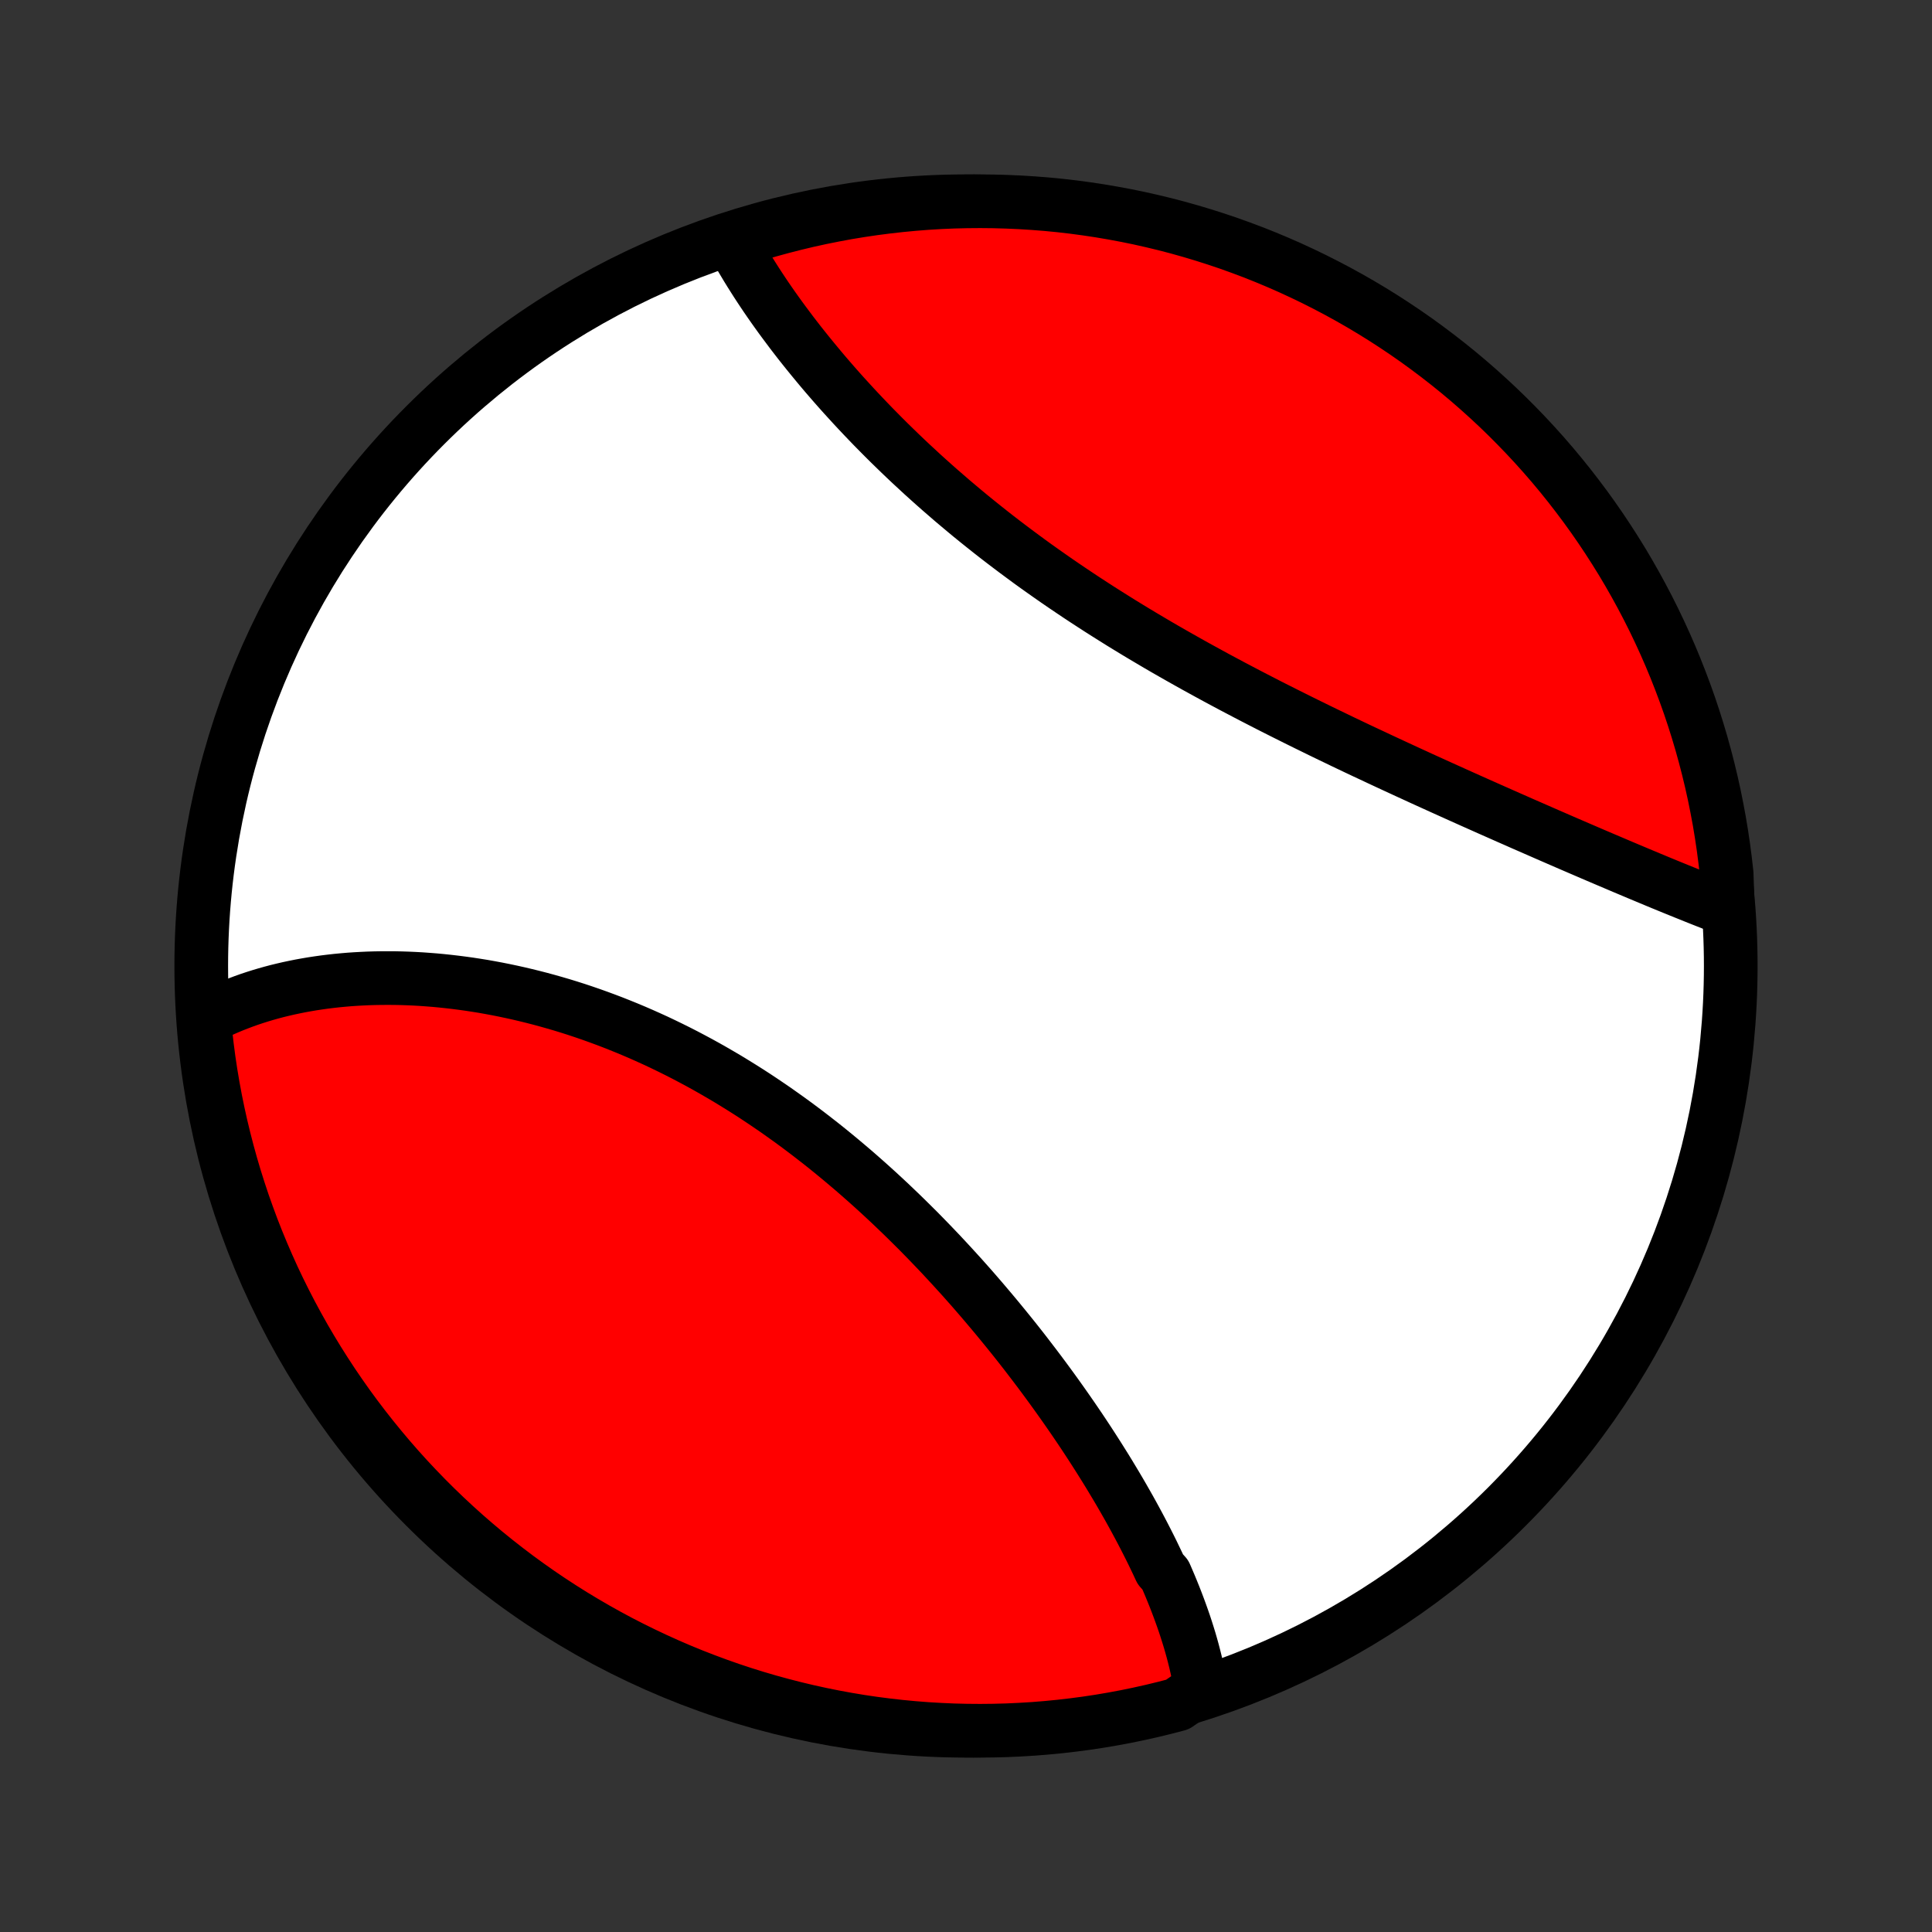 <?xml version="1.0" encoding="utf-8" standalone="no"?>
<!DOCTYPE svg PUBLIC "-//W3C//DTD SVG 1.1//EN"
  "http://www.w3.org/Graphics/SVG/1.1/DTD/svg11.dtd">
<!-- Created with matplotlib (http://matplotlib.org/) -->
<svg height="72pt" version="1.1" viewBox="0 0 72 72" width="72pt" xmlns="http://www.w3.org/2000/svg" xmlns:xlink="http://www.w3.org/1999/xlink">
 <rect x="0" y="0" width="72" height="72" fill="#333333" stroke="none"/>
 <defs>
  <style type="text/css">
*{stroke-linecap:butt;stroke-linejoin:round;}
  </style>
 </defs>
 <g id="figure_1">
  <g id="patch_1">
   <path d="
M0 72
L72 72
L72 0
L0 0
z
" style="fill:none;"/>
  </g>
  <g id="axes_1">
   <g id="PatchCollection_1">
    <defs>
     <path d="
M36 -7.5
C43.558 -7.5 50.808 -10.503 56.153 -15.848
C61.497 -21.192 64.5 -28.442 64.5 -36
C64.5 -43.558 61.497 -50.808 56.153 -56.153
C50.808 -61.497 43.558 -64.5 36 -64.5
C28.442 -64.5 21.192 -61.497 15.848 -56.153
C10.503 -50.808 7.5 -43.558 7.5 -36
C7.5 -28.442 10.503 -21.192 15.848 -15.848
C21.192 -10.503 28.442 -7.5 36 -7.5
z
" id="C0_0_a811fe30f3"/>
     <path d="
M44.748 -9.081
L44.715 -9.28
L44.678 -9.479
L44.638 -9.679
L44.595 -9.879
L44.549 -10.079
L44.499 -10.279
L44.447 -10.479
L44.391 -10.68
L44.333 -10.881
L44.271 -11.082
L44.207 -11.284
L44.141 -11.485
L44.071 -11.687
L43.999 -11.889
L43.925 -12.091
L43.848 -12.294
L43.769 -12.497
L43.687 -12.7
L43.603 -12.904
L43.516 -13.108
L43.428 -13.312
L43.243 -13.516
L43.148 -13.721
L43.05 -13.926
L42.951 -14.132
L42.849 -14.338
L42.745 -14.544
L42.639 -14.751
L42.531 -14.958
L42.421 -15.165
L42.309 -15.373
L42.195 -15.581
L42.079 -15.79
L41.961 -15.998
L41.841 -16.208
L41.719 -16.418
L41.595 -16.628
L41.469 -16.838
L41.342 -17.049
L41.212 -17.261
L41.08 -17.472
L40.947 -17.684
L40.811 -17.897
L40.674 -18.11
L40.535 -18.323
L40.394 -18.537
L40.251 -18.751
L40.106 -18.965
L39.959 -19.18
L39.81 -19.395
L39.66 -19.61
L39.507 -19.826
L39.353 -20.042
L39.196 -20.259
L39.038 -20.475
L38.878 -20.692
L38.716 -20.909
L38.551 -21.127
L38.385 -21.344
L38.218 -21.562
L38.048 -21.78
L37.876 -21.998
L37.702 -22.216
L37.526 -22.434
L37.348 -22.652
L37.169 -22.87
L36.987 -23.088
L36.803 -23.306
L36.618 -23.524
L36.43 -23.742
L36.241 -23.96
L36.049 -24.177
L35.856 -24.394
L35.66 -24.61
L35.462 -24.827
L35.263 -25.042
L35.062 -25.258
L34.858 -25.472
L34.653 -25.686
L34.445 -25.9
L34.236 -26.113
L34.024 -26.324
L33.811 -26.535
L33.596 -26.745
L33.378 -26.954
L33.159 -27.163
L32.938 -27.369
L32.715 -27.575
L32.49 -27.779
L32.263 -27.982
L32.034 -28.184
L31.804 -28.384
L31.571 -28.582
L31.337 -28.779
L31.101 -28.974
L30.863 -29.168
L30.624 -29.359
L30.382 -29.548
L30.139 -29.736
L29.895 -29.921
L29.649 -30.104
L29.401 -30.285
L29.151 -30.463
L28.901 -30.64
L28.648 -30.813
L28.395 -30.984
L28.14 -31.153
L27.883 -31.319
L27.625 -31.482
L27.366 -31.642
L27.107 -31.8
L26.845 -31.954
L26.583 -32.106
L26.32 -32.255
L26.055 -32.401
L25.79 -32.543
L25.524 -32.683
L25.258 -32.819
L24.99 -32.952
L24.722 -33.082
L24.454 -33.209
L24.184 -33.332
L23.915 -33.452
L23.645 -33.569
L23.375 -33.682
L23.104 -33.792
L22.834 -33.899
L22.563 -34.002
L22.292 -34.102
L22.021 -34.199
L21.75 -34.292
L21.48 -34.382
L21.21 -34.468
L20.94 -34.551
L20.67 -34.63
L20.401 -34.706
L20.132 -34.779
L19.864 -34.848
L19.596 -34.914
L19.329 -34.977
L19.063 -35.036
L18.798 -35.092
L18.533 -35.145
L18.27 -35.194
L18.007 -35.241
L17.745 -35.283
L17.485 -35.323
L17.225 -35.359
L16.966 -35.392
L16.709 -35.422
L16.453 -35.449
L16.198 -35.473
L15.944 -35.493
L15.692 -35.511
L15.441 -35.525
L15.192 -35.536
L14.944 -35.544
L14.697 -35.549
L14.452 -35.55
L14.209 -35.549
L13.967 -35.545
L13.726 -35.538
L13.488 -35.527
L13.251 -35.514
L13.015 -35.498
L12.782 -35.478
L12.55 -35.456
L12.319 -35.43
L12.091 -35.402
L11.864 -35.37
L11.639 -35.336
L11.416 -35.298
L11.195 -35.258
L10.975 -35.214
L10.758 -35.168
L10.542 -35.118
L10.328 -35.066
L10.117 -35.01
L9.907 -34.951
L9.699 -34.889
L9.493 -34.824
L9.289 -34.756
L9.087 -34.684
L8.888 -34.609
L8.69 -34.532
L8.494 -34.45
L8.301 -34.366
L8.109 -34.278
L7.92 -34.187
L7.733 -34.093
L7.611 -33.994
L7.659 -33.487
L7.716 -32.992
L7.781 -32.498
L7.855 -32.005
L7.938 -31.513
L8.029 -31.022
L8.129 -30.533
L8.237 -30.046
L8.354 -29.561
L8.479 -29.077
L8.612 -28.596
L8.754 -28.116
L8.904 -27.64
L9.062 -27.165
L9.229 -26.694
L9.403 -26.225
L9.586 -25.759
L9.777 -25.297
L9.976 -24.837
L10.182 -24.381
L10.397 -23.929
L10.62 -23.48
L10.85 -23.035
L11.088 -22.594
L11.333 -22.157
L11.586 -21.725
L11.846 -21.297
L12.114 -20.873
L12.389 -20.453
L12.671 -20.039
L12.96 -19.629
L13.256 -19.225
L13.56 -18.825
L13.87 -18.431
L14.187 -18.042
L14.51 -17.658
L14.84 -17.28
L15.176 -16.908
L15.519 -16.542
L15.868 -16.181
L16.223 -15.827
L16.584 -15.479
L16.951 -15.137
L17.324 -14.801
L17.703 -14.472
L18.087 -14.149
L18.477 -13.833
L18.872 -13.524
L19.272 -13.221
L19.677 -12.926
L20.087 -12.637
L20.502 -12.356
L20.922 -12.082
L21.346 -11.815
L21.775 -11.556
L22.208 -11.304
L22.646 -11.059
L23.087 -10.822
L23.533 -10.593
L23.982 -10.372
L24.435 -10.158
L24.891 -9.952
L25.351 -9.754
L25.814 -9.564
L26.28 -9.383
L26.749 -9.209
L27.221 -9.043
L27.695 -8.886
L28.172 -8.737
L28.652 -8.596
L29.134 -8.464
L29.617 -8.34
L30.103 -8.224
L30.59 -8.117
L31.08 -8.018
L31.57 -7.928
L32.062 -7.846
L32.556 -7.773
L33.05 -7.709
L33.545 -7.653
L34.041 -7.606
L34.538 -7.567
L35.035 -7.538
L35.532 -7.516
L36.029 -7.504
L36.526 -7.5
L37.024 -7.505
L37.521 -7.518
L38.017 -7.541
L38.513 -7.571
L39.008 -7.611
L39.502 -7.659
L39.995 -7.716
L40.487 -7.781
L40.978 -7.855
L41.467 -7.938
L41.954 -8.029
L42.44 -8.129
L42.923 -8.237
L43.404 -8.354
L43.884 -8.479
z
" id="C0_1_0b2fbfdbd5"/>
     <path d="
M64.393 -38.103
L64.195 -38.178
L63.996 -38.255
L63.796 -38.333
L63.594 -38.412
L63.392 -38.492
L63.188 -38.573
L62.983 -38.656
L62.776 -38.739
L62.569 -38.823
L62.36 -38.908
L62.15 -38.994
L61.938 -39.081
L61.726 -39.169
L61.512 -39.258
L61.297 -39.348
L61.081 -39.438
L60.863 -39.53
L60.644 -39.622
L60.424 -39.715
L60.203 -39.809
L59.98 -39.904
L59.756 -39.999
L59.531 -40.095
L59.304 -40.192
L59.077 -40.29
L58.847 -40.389
L58.617 -40.488
L58.385 -40.588
L58.152 -40.689
L57.918 -40.791
L57.683 -40.893
L57.446 -40.997
L57.208 -41.101
L56.968 -41.206
L56.727 -41.311
L56.486 -41.418
L56.242 -41.525
L55.998 -41.633
L55.752 -41.742
L55.505 -41.851
L55.256 -41.962
L55.007 -42.073
L54.756 -42.185
L54.504 -42.298
L54.25 -42.412
L53.996 -42.527
L53.74 -42.642
L53.483 -42.759
L53.225 -42.876
L52.965 -42.994
L52.705 -43.114
L52.443 -43.234
L52.181 -43.355
L51.917 -43.477
L51.652 -43.6
L51.386 -43.724
L51.12 -43.849
L50.852 -43.974
L50.583 -44.101
L50.314 -44.229
L50.043 -44.358
L49.772 -44.489
L49.5 -44.62
L49.227 -44.752
L48.954 -44.886
L48.68 -45.02
L48.405 -45.156
L48.13 -45.293
L47.854 -45.431
L47.578 -45.57
L47.301 -45.71
L47.025 -45.852
L46.747 -45.995
L46.47 -46.139
L46.192 -46.285
L45.914 -46.431
L45.637 -46.579
L45.359 -46.728
L45.081 -46.879
L44.804 -47.031
L44.526 -47.184
L44.249 -47.339
L43.972 -47.495
L43.696 -47.652
L43.42 -47.81
L43.145 -47.97
L42.871 -48.132
L42.597 -48.294
L42.324 -48.458
L42.051 -48.624
L41.78 -48.79
L41.51 -48.959
L41.241 -49.128
L40.972 -49.299
L40.706 -49.471
L40.44 -49.644
L40.175 -49.819
L39.913 -49.995
L39.651 -50.172
L39.391 -50.35
L39.133 -50.53
L38.876 -50.711
L38.621 -50.892
L38.368 -51.075
L38.117 -51.26
L37.867 -51.445
L37.62 -51.631
L37.374 -51.818
L37.13 -52.006
L36.889 -52.195
L36.65 -52.385
L36.412 -52.576
L36.177 -52.767
L35.944 -52.96
L35.714 -53.153
L35.485 -53.346
L35.26 -53.541
L35.036 -53.735
L34.815 -53.93
L34.596 -54.126
L34.379 -54.322
L34.166 -54.519
L33.954 -54.715
L33.745 -54.912
L33.539 -55.109
L33.335 -55.307
L33.133 -55.504
L32.934 -55.702
L32.738 -55.9
L32.544 -56.097
L32.353 -56.295
L32.165 -56.492
L31.979 -56.689
L31.795 -56.887
L31.615 -57.084
L31.436 -57.28
L31.261 -57.476
L31.088 -57.672
L30.918 -57.868
L30.75 -58.063
L30.585 -58.258
L30.423 -58.453
L30.263 -58.647
L30.106 -58.84
L29.951 -59.033
L29.799 -59.225
L29.65 -59.417
L29.503 -59.608
L29.36 -59.799
L29.218 -59.989
L29.079 -60.178
L28.943 -60.367
L28.81 -60.554
L28.679 -60.742
L28.551 -60.928
L28.426 -61.114
L28.303 -61.3
L28.183 -61.484
L28.066 -61.668
L27.951 -61.851
L27.839 -62.033
L27.73 -62.215
L27.623 -62.395
L27.519 -62.576
L27.418 -62.755
L27.32 -62.934
L27.698 -63.112
L28.175 -63.264
L28.654 -63.405
L29.136 -63.537
L29.62 -63.661
L30.106 -63.777
L30.593 -63.884
L31.082 -63.982
L31.573 -64.073
L32.065 -64.154
L32.558 -64.227
L33.053 -64.291
L33.548 -64.347
L34.044 -64.394
L34.54 -64.433
L35.037 -64.463
L35.535 -64.484
L36.032 -64.496
L36.529 -64.5
L37.026 -64.495
L37.523 -64.481
L38.02 -64.459
L38.516 -64.428
L39.011 -64.389
L39.505 -64.341
L39.998 -64.284
L40.49 -64.218
L40.98 -64.144
L41.469 -64.061
L41.957 -63.97
L42.442 -63.871
L42.926 -63.762
L43.407 -63.646
L43.886 -63.521
L44.363 -63.387
L44.837 -63.245
L45.309 -63.095
L45.778 -62.937
L46.243 -62.77
L46.706 -62.596
L47.165 -62.413
L47.621 -62.222
L48.074 -62.023
L48.522 -61.816
L48.967 -61.602
L49.408 -61.379
L49.845 -61.149
L50.278 -60.911
L50.706 -60.666
L51.13 -60.413
L51.549 -60.153
L51.963 -59.885
L52.373 -59.61
L52.778 -59.328
L53.177 -59.038
L53.571 -58.742
L53.96 -58.439
L54.344 -58.129
L54.722 -57.812
L55.094 -57.488
L55.46 -57.158
L55.821 -56.822
L56.175 -56.479
L56.523 -56.13
L56.865 -55.775
L57.201 -55.414
L57.53 -55.047
L57.853 -54.674
L58.169 -54.295
L58.478 -53.911
L58.78 -53.521
L59.076 -53.126
L59.364 -52.726
L59.645 -52.321
L59.919 -51.911
L60.186 -51.495
L60.446 -51.076
L60.698 -50.651
L60.942 -50.222
L61.179 -49.789
L61.408 -49.352
L61.63 -48.91
L61.843 -48.465
L62.049 -48.016
L62.247 -47.563
L62.437 -47.106
L62.618 -46.647
L62.792 -46.184
L62.958 -45.718
L63.115 -45.249
L63.264 -44.777
L63.405 -44.302
L63.537 -43.825
L63.661 -43.346
L63.777 -42.864
L63.884 -42.38
L63.982 -41.894
L64.073 -41.407
L64.154 -40.918
L64.227 -40.427
L64.291 -39.935
L64.347 -39.442
z
" id="C0_2_ba98e95de7"/>
    </defs>
    <g clip-path="url(#p1bffca34e9)">
     <use style="fill:#ffffff;stroke:#000000;stroke-width:2.0;" x="0.0" xlink:href="#C0_0_a811fe30f3" y="72.0"/>
    </g>
    <g clip-path="url(#p1bffca34e9)">
     <use style="fill:#ff0000;stroke:#000000;stroke-width:2.0;" x="0.0" xlink:href="#C0_1_0b2fbfdbd5" y="72.0"/>
    </g>
    <g clip-path="url(#p1bffca34e9)">
     <use style="fill:#ff0000;stroke:#000000;stroke-width:2.0;" x="0.0" xlink:href="#C0_2_ba98e95de7" y="72.0"/>
    </g>
   </g>
  </g>
 </g>
 <defs>
  <clipPath id="p1bffca34e9">
   <rect height="72.0" width="72.0" x="0.0" y="0.0"/>
  </clipPath>
 </defs>
</svg>
